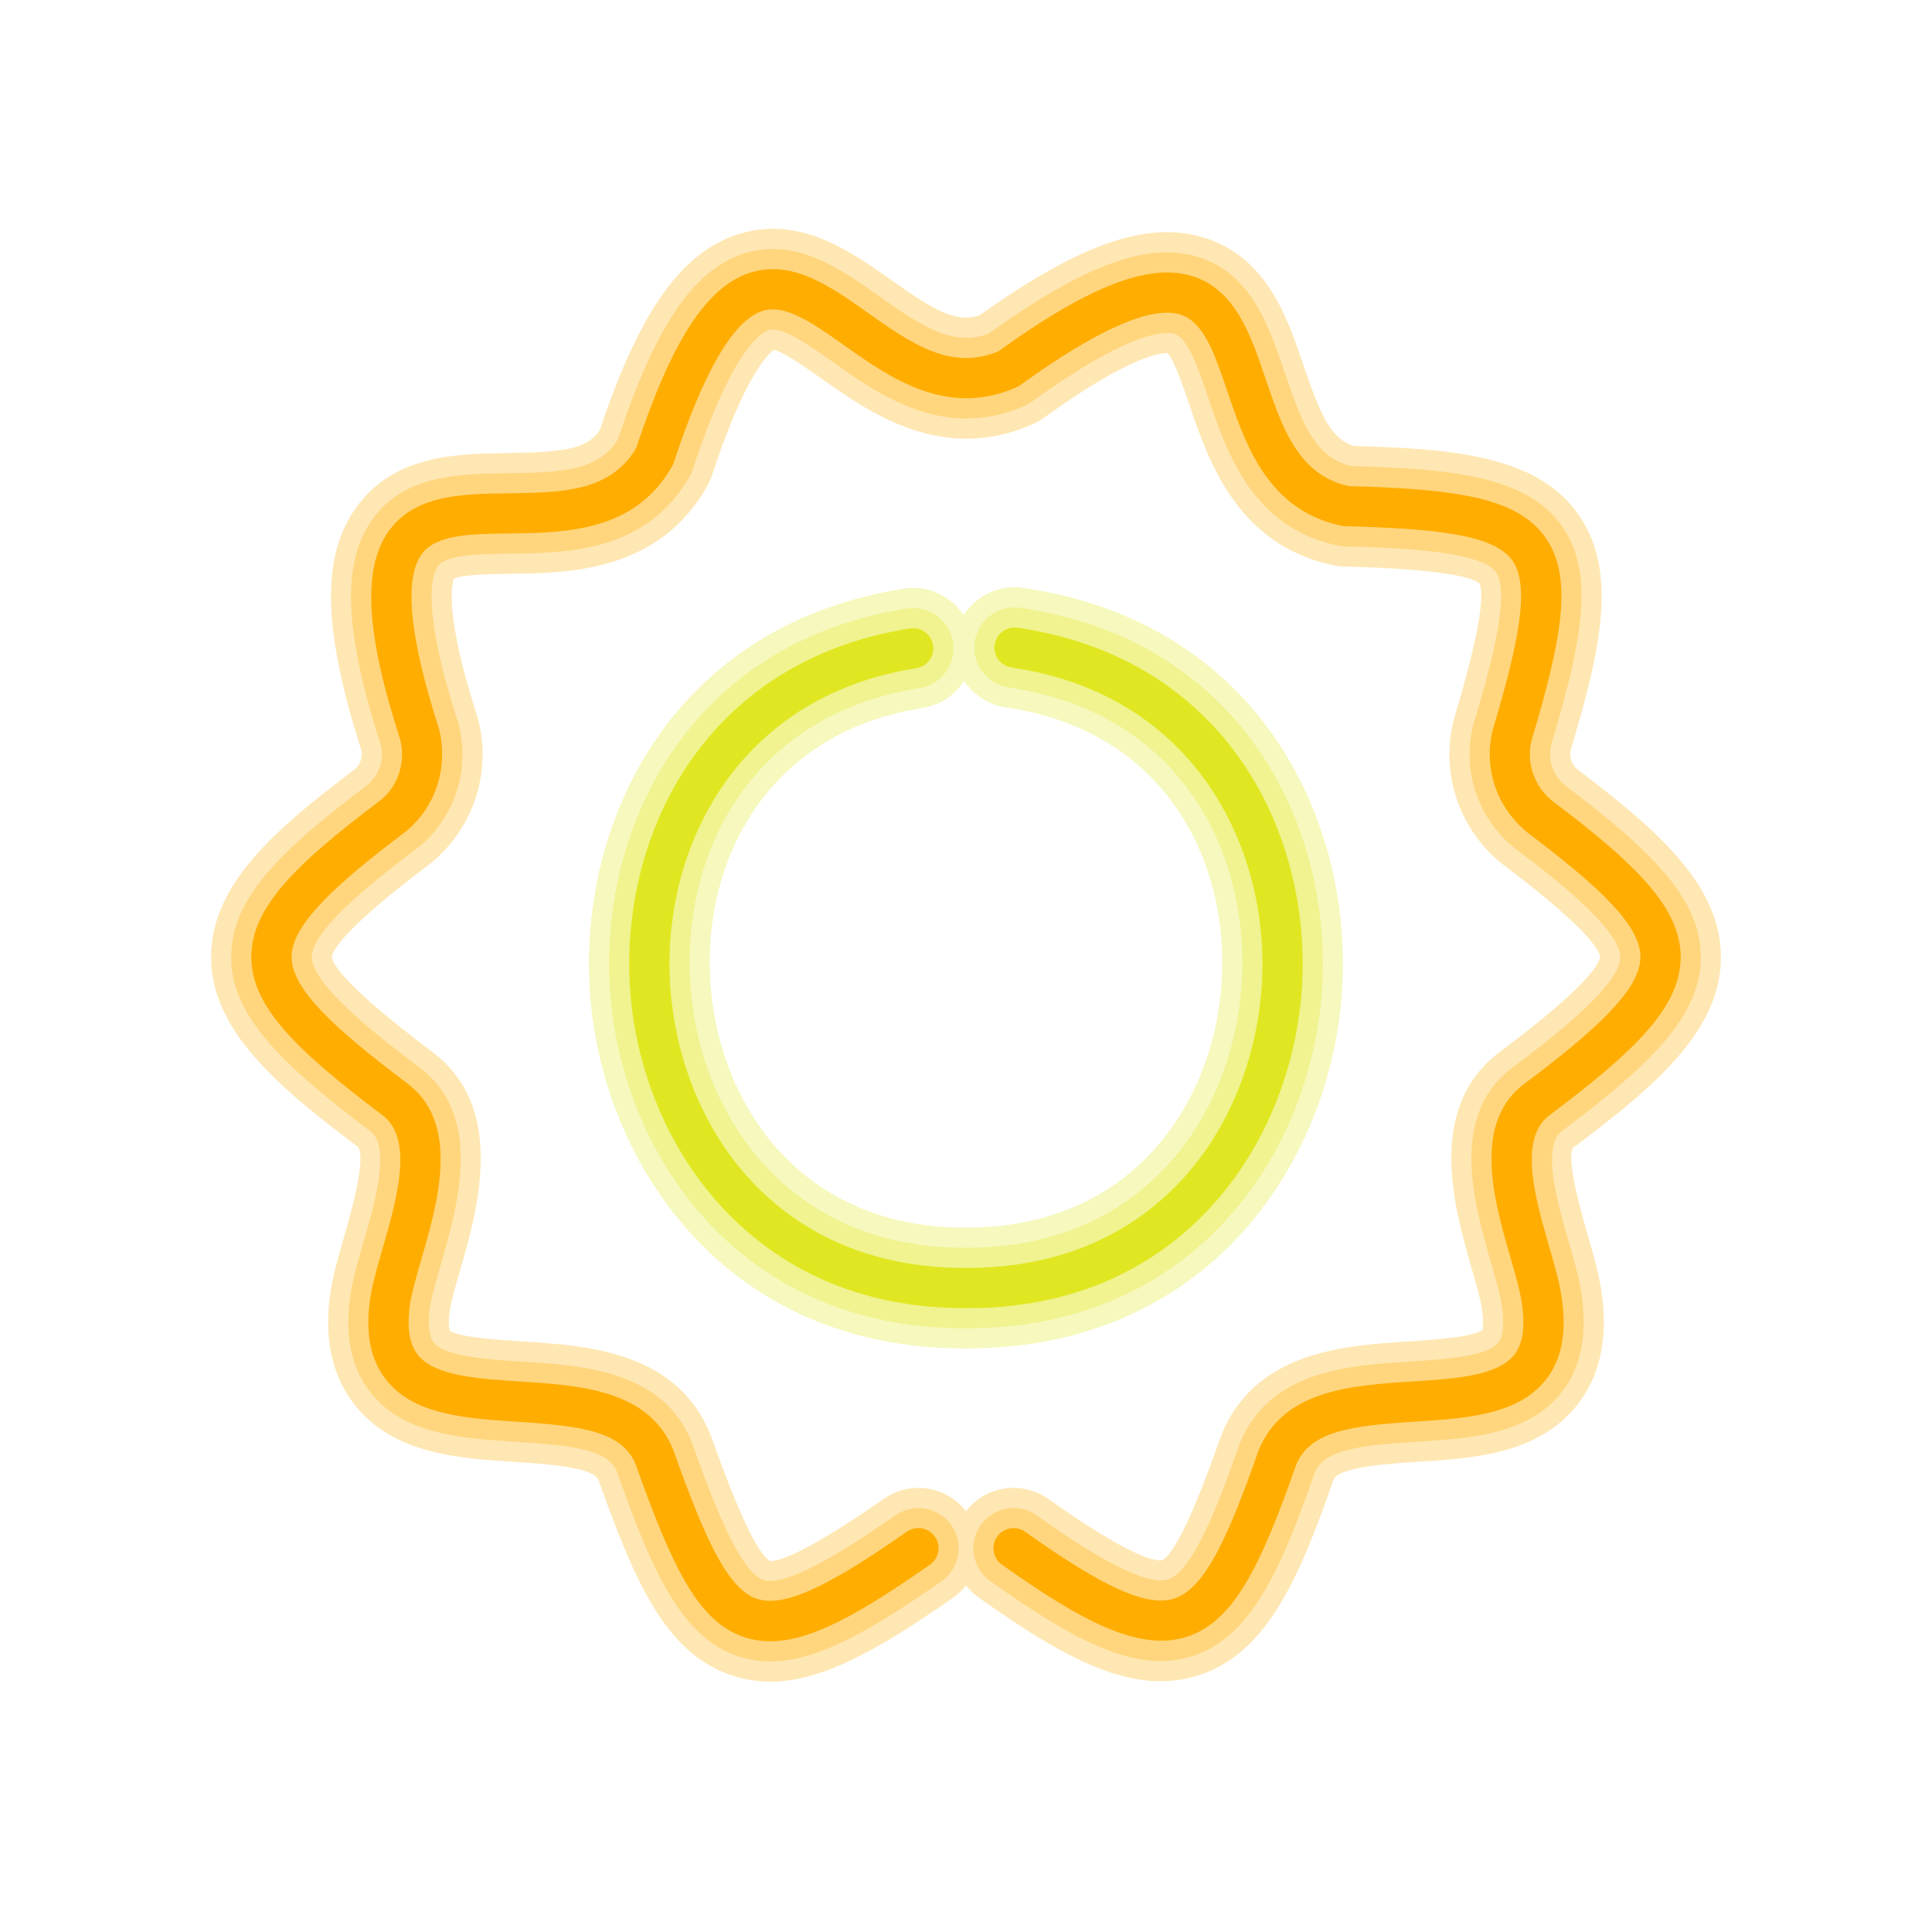 <svg xmlns="http://www.w3.org/2000/svg"  viewBox="0 0 96 96" width="96px" height="96px"><path fill="#ffad00" d="M38.284,83.56c-0.632,0-1.25-0.095-1.867-0.293c-3.355-1.076-4.895-4.717-6.686-9.75 c-0.314-0.628-2.624-0.777-4.159-0.876c-2.806-0.181-5.985-0.386-7.923-2.802c-1.171-1.46-1.579-3.393-1.212-5.744 c0.137-0.828,0.387-1.691,0.651-2.605c0.303-1.047,1.108-3.831,0.718-4.482c-4.03-3.038-7.322-5.822-7.317-9.463 c0.004-3.629,3.244-6.386,7.177-9.348c0.242-0.231,0.352-0.563,0.296-0.893c-1.932-6.039-2.01-9.659-0.263-12.089 c1.893-2.634,5.039-2.672,7.566-2.704c2.762-0.034,3.892-0.207,4.526-1.11c1.977-5.896,4.027-8.816,6.826-9.74 c3.061-1.009,5.605,0.794,7.651,2.242c2.111,1.495,3.225,2.154,4.39,1.775c5.045-3.596,8.413-4.748,11.226-3.851 c3.079,0.984,4.083,3.952,4.891,6.337c0.833,2.459,1.346,3.64,2.506,3.996c5.044,0.139,9.056,0.515,11.096,3.33 c2.081,2.871,1.136,6.869-0.334,11.794c-0.064,0.336,0.046,0.678,0.294,0.914c3.937,2.978,7.179,5.747,7.175,9.362 c-0.004,3.66-3.295,6.431-7.271,9.419l-0.085,0.062c-0.331,0.627,0.42,3.229,0.741,4.34c0.281,0.975,0.547,1.896,0.67,2.746 c0.36,2.323-0.049,4.255-1.221,5.715c-1.938,2.413-5.114,2.617-7.917,2.796c-1.534,0.098-3.839,0.246-4.159,0.875 c-1.703,4.851-3.29,8.641-6.715,9.731c-3.172,1.008-6.409-0.654-10.93-3.866c-0.243-0.172-0.452-0.374-0.626-0.597 c-0.18,0.23-0.397,0.438-0.649,0.614C43.584,82.019,40.824,83.56,38.284,83.56z M22.556,28.754 c-0.106,0.271-0.482,1.759,1.16,6.848c0.022,0.069,0.042,0.139,0.06,0.21c0.633,2.593-0.239,5.275-2.274,7.001 c-0.044,0.038-0.09,0.075-0.137,0.11c-4.299,3.232-4.843,4.318-4.876,4.635c0.042,0.378,0.733,1.497,4.881,4.631 c3.852,2.774,2.369,7.904,1.482,10.969c-0.214,0.74-0.416,1.439-0.491,1.892c-0.122,0.784-0.008,1.072-0.006,1.075 c0.396,0.323,2.482,0.458,3.603,0.53c3.243,0.209,7.685,0.495,9.354,4.656c0.015,0.037,0.029,0.075,0.042,0.112 c1.336,3.758,2.316,5.824,2.914,6.139c0.279,0.037,1.462-0.168,5.652-3.089c1.314-0.915,3.105-0.634,4.08,0.614 c0.98-1.258,2.789-1.532,4.102-0.599c4.263,3.029,5.392,3.091,5.639,3.038c0.412-0.187,1.257-1.397,2.9-6.09 c0.015-0.042,0.03-0.083,0.047-0.124c1.67-4.169,6.114-4.454,9.358-4.661c1.113-0.071,3.18-0.204,3.632-0.578 c-0.016-0.005,0.071-0.311-0.044-1.054c-0.069-0.472-0.289-1.235-0.502-1.974c-0.88-3.05-2.354-8.155,1.582-10.918 c4.222-3.175,4.764-4.261,4.798-4.578c-0.042-0.378-0.732-1.497-4.881-4.63c-0.045-0.034-0.088-0.069-0.131-0.105 c-2.036-1.725-2.908-4.408-2.276-7c0.012-0.05,0.026-0.1,0.041-0.15c1.416-4.729,1.458-6.236,1.244-6.668 c-0.316-0.298-1.76-0.719-6.709-0.845c-0.181-0.004-0.362-0.026-0.54-0.063c-4.801-1.007-6.226-5.214-7.168-7.998 c-0.28-0.826-0.74-2.184-1.077-2.548c-0.314-0.011-1.845,0.109-6.154,3.225c-0.171,0.124-0.355,0.229-0.548,0.314 c-4.496,1.979-8.116-0.583-10.511-2.279c-0.703-0.498-1.857-1.314-2.342-1.417c-0.259,0.173-1.428,1.196-3.081,6.229 c-0.062,0.188-0.142,0.369-0.239,0.541c-2.412,4.265-6.858,4.32-9.801,4.356C24.457,28.522,23.003,28.54,22.556,28.754z" opacity=".3"/><path fill="#ffad00" d="M38.276,82.556c-0.531,0-1.046-0.079-1.554-0.241c-2.937-0.942-4.372-4.415-6.079-9.218 c-0.433-1.075-2.265-1.277-5.007-1.454c-2.726-0.176-5.545-0.357-7.207-2.429c-0.988-1.232-1.326-2.902-1.004-4.964 c0.126-0.761,0.368-1.597,0.624-2.481c0.554-1.915,1.391-4.81,0.343-5.564c-4.493-3.394-6.907-5.766-6.904-8.657 c0.003-2.894,2.398-5.253,6.817-8.58c0.541-0.481,0.777-1.204,0.626-1.912c-1.842-5.736-1.967-9.105-0.421-11.257 c1.598-2.224,4.344-2.257,6.767-2.287c2.712-0.034,4.452-0.135,5.42-1.668c1.877-5.646,3.747-8.413,6.232-9.232 c2.58-0.85,4.801,0.721,6.761,2.109c2.229,1.578,3.729,2.504,5.434,1.855c4.824-3.457,7.958-4.592,10.455-3.794 c2.598,0.83,3.475,3.42,4.249,5.705c0.875,2.583,1.512,4.214,3.302,4.671c4.823,0.129,8.647,0.45,10.438,2.92 c1.661,2.291,1.139,5.492-0.495,10.962c-0.158,0.713,0.079,1.445,0.625,1.929c4.423,3.345,6.818,5.71,6.814,8.591 c-0.003,2.907-2.417,5.273-6.872,8.621c-1.067,0.751-0.247,3.596,0.296,5.478c0.271,0.941,0.528,1.831,0.642,2.613 c0.317,2.044-0.022,3.714-1.011,4.945c-1.662,2.069-4.478,2.25-7.201,2.424c-2.742,0.175-4.574,0.377-5.037,1.531 c-1.59,4.546-3.069,8.164-6.076,9.12c-2.77,0.885-5.784-0.698-10.047-3.728c-0.901-0.64-1.112-1.888-0.472-2.789 c0.64-0.901,1.888-1.112,2.789-0.472c1.263,0.897,5.104,3.621,6.519,3.177c1.343-0.428,2.775-4.517,3.544-6.713 c1.467-3.666,5.38-3.917,8.525-4.118c1.684-0.108,3.78-0.242,4.338-0.937c0.335-0.418,0.253-1.337,0.174-1.847 c-0.077-0.53-0.296-1.292-0.529-2.097c-0.858-2.975-2.155-7.47,1.196-9.823c1.526-1.148,5.221-3.926,5.223-5.39 c0.002-1.446-3.698-4.241-5.278-5.435c-0.03-0.022-0.059-0.045-0.087-0.07c-1.745-1.479-2.493-3.778-1.951-6 c0.008-0.034,0.017-0.067,0.027-0.1c0.622-2.08,1.917-6.406,1.106-7.525c-0.8-1.104-5.327-1.219-7.503-1.274 c-0.121-0.003-0.241-0.017-0.359-0.042c-4.243-0.89-5.505-4.618-6.427-7.34c-0.493-1.456-1.003-2.962-1.677-3.177 c-0.396-0.126-2.076-0.257-7.086,3.364c-0.114,0.083-0.236,0.152-0.365,0.209c-3.979,1.75-7.188-0.521-9.531-2.18 c-1.247-0.882-2.538-1.794-3.196-1.575c-0.393,0.129-1.823,1.009-3.755,6.893c-0.042,0.125-0.095,0.246-0.16,0.36 c-2.128,3.765-6.067,3.813-8.942,3.849c-1.548,0.019-3.148,0.039-3.568,0.622c-0.312,0.434-0.838,2.061,1.006,7.775 c0.015,0.046,0.028,0.093,0.04,0.14c0.542,2.223-0.204,4.522-1.949,6.001c-0.03,0.025-0.061,0.05-0.091,0.073 c-1.579,1.187-5.274,3.965-5.276,5.428c-0.001,1.445,3.699,4.241,5.279,5.435c3.298,2.376,1.99,6.9,1.124,9.894 c-0.222,0.769-0.432,1.495-0.517,2.006c-0.077,0.491-0.16,1.409,0.175,1.827c0.558,0.696,2.657,0.832,4.343,0.94 c3.144,0.203,7.056,0.455,8.49,4.031c0.816,2.29,2.281,6.413,3.561,6.823c1.319,0.421,5.12-2.219,6.548-3.213 c0.906-0.632,2.153-0.409,2.784,0.497c0.632,0.906,0.409,2.153-0.497,2.784C43.173,81.086,40.572,82.556,38.276,82.556z" opacity=".3"/><path fill="#ffad00" d="M38.276,81.554c-0.432,0-0.846-0.063-1.249-0.191c-2.29-0.734-3.58-3.358-5.443-8.601 c-0.666-1.657-2.763-1.916-5.885-2.117c-2.51-0.162-5.105-0.329-6.491-2.057c-0.816-1.018-1.077-2.387-0.796-4.185 c0.115-0.693,0.349-1.501,0.596-2.357c0.707-2.444,1.586-5.487-0.032-6.653c-4.217-3.186-6.492-5.373-6.489-7.845 c0.003-2.487,2.277-4.668,6.473-7.823c0.827-0.703,1.2-1.854,0.929-2.965c-1.715-5.306-1.896-8.528-0.567-10.378 c1.303-1.813,3.674-1.842,5.967-1.871c2.585-0.032,5.029-0.062,6.321-2.244c1.756-5.314,3.495-8.001,5.632-8.707 c2.104-0.691,4.017,0.665,5.87,1.976c2.116,1.497,4.116,2.913,6.496,1.922c4.532-3.263,7.515-4.417,9.667-3.726 c2.117,0.676,2.874,2.912,3.606,5.073c0.831,2.455,1.617,4.776,4.117,5.348c5.369,0.141,8.357,0.574,9.76,2.51 c1.421,1.961,0.893,4.955-0.661,10.146c-0.257,1.062,0.116,2.212,0.989,2.951c4.154,3.136,6.429,5.324,6.426,7.797 c-0.003,2.488-2.277,4.669-6.472,7.823c-1.625,1.142-0.76,4.143-0.064,6.555c0.262,0.907,0.509,1.765,0.613,2.479 c0.277,1.789,0.016,3.158-0.801,4.175c-1.386,1.726-3.978,1.892-6.485,2.052c-3.123,0.2-5.22,0.458-5.901,2.157 c-1.773,5.065-3.109,7.794-5.451,8.539c-2.366,0.753-5.261-0.816-9.165-3.59c-0.45-0.32-0.556-0.944-0.236-1.394 c0.319-0.45,0.944-0.556,1.394-0.236c3.914,2.781,6.055,3.743,7.401,3.314c1.521-0.484,2.686-3.056,4.185-7.335 c1.216-3.039,4.632-3.258,7.646-3.45c2.074-0.133,4.22-0.27,5.054-1.309c0.445-0.555,0.57-1.414,0.382-2.626 c-0.085-0.589-0.314-1.382-0.557-2.222c-0.826-2.863-1.958-6.784,0.81-8.727c3.378-2.54,5.646-4.579,5.648-6.208 c0.002-1.619-2.17-3.585-5.675-6.233c-1.499-1.267-2.122-3.183-1.67-5.036c1.285-4.297,1.888-7.184,0.971-8.449 c-0.911-1.257-3.729-1.571-8.287-1.688c-0.061-0.001-0.121-0.008-0.18-0.021c-3.684-0.772-4.793-4.049-5.685-6.682 c-0.625-1.846-1.165-3.44-2.32-3.809c-1.438-0.462-4.122,0.72-7.977,3.506c-0.057,0.041-0.119,0.076-0.183,0.104 c-3.458,1.522-6.282-0.475-8.55-2.081c-1.581-1.119-2.946-2.085-4.087-1.709c-1.428,0.471-2.906,3.005-4.392,7.53 c-0.021,0.063-0.047,0.123-0.08,0.18c-1.846,3.264-5.305,3.307-8.084,3.341c-1.96,0.024-3.654,0.045-4.368,1.039 c-0.884,1.23-0.592,4.146,0.867,8.666c0.472,1.922-0.15,3.839-1.604,5.071c-3.45,2.597-5.718,4.635-5.72,6.263 c-0.002,1.619,2.17,3.585,5.676,6.233c2.744,1.977,1.601,5.931,0.766,8.818c-0.23,0.798-0.448,1.551-0.543,2.12 c-0.188,1.202-0.063,2.061,0.382,2.616c0.833,1.04,2.981,1.178,5.059,1.312c3.012,0.194,6.427,0.414,7.627,3.405 c1.583,4.451,2.711,6.932,4.183,7.403c1.495,0.481,4.047-0.991,7.425-3.345c0.455-0.315,1.077-0.204,1.392,0.249 c0.316,0.453,0.205,1.076-0.249,1.392C42.76,80.156,40.319,81.554,38.276,81.554z"/><g><path fill="#e0e722" d="M47.884,67c-11.769,0.001-17.871-9.044-18.552-17.473 c-0.685-8.472,3.898-18.431,15.575-20.276c1.2-0.19,2.349,0.362,2.977,1.317c0.616-0.964,1.759-1.531,2.961-1.355 c11.778,1.713,16.461,11.669,15.828,20.194C66.043,57.891,59.956,67,48.078,67C48.014,67,47.949,66.999,47.884,67z M47.906,33.827 c-0.446,0.699-1.178,1.211-2.062,1.351c-7.947,1.256-11.016,7.869-10.531,13.866C35.794,55.003,39.877,61,47.914,61 c0.044,0,0.09,0,0.136,0c8.122,0.001,12.195-6.039,12.641-12.038c0.448-6.035-2.688-12.646-10.708-13.813 C49.099,35.021,48.361,34.519,47.906,33.827z" opacity=".3"/><path fill="#e0e722" d="M47.894,66c-11.145,0.001-16.92-8.569-17.565-16.553 c-0.648-8.027,3.686-17.462,14.735-19.208c1.09-0.173,2.115,0.573,2.288,1.664s-0.572,2.115-1.664,2.288 c-8.579,1.355-11.894,8.478-11.372,14.935C34.834,55.542,39.24,62,47.912,62c0.048,0,0.097,0,0.147,0 c8.754,0.001,13.148-6.503,13.628-12.963c0.483-6.498-2.905-13.618-11.561-14.876c-1.093-0.159-1.851-1.174-1.691-2.267 c0.158-1.094,1.178-1.853,2.267-1.691c11.145,1.621,15.575,11.053,14.975,19.131C65.08,57.371,59.317,66,48.077,66 C48.016,66,47.954,66,47.894,66z" opacity=".3"/><path fill="#e0e722" d="M47.903,65c-10.52,0-15.968-8.093-16.578-15.634c-0.612-7.583,3.475-16.493,13.894-18.14 c0.549-0.083,1.058,0.286,1.144,0.832c0.086,0.546-0.286,1.058-0.832,1.144c-9.162,1.448-12.753,9.311-12.213,16.003 C33.875,56.081,38.603,63,47.911,63c0.052,0,0.104,0,0.158,0c9.386,0,14.102-6.968,14.616-13.89 c0.5-6.734-3.171-14.595-12.415-15.939c-0.546-0.08-0.925-0.587-0.846-1.134c0.08-0.547,0.587-0.924,1.134-0.846 c10.511,1.529,14.688,10.437,14.121,18.067C64.114,56.87,58.692,65.065,47.995,65C47.965,65,47.934,65,47.903,65z"/></g></svg>
